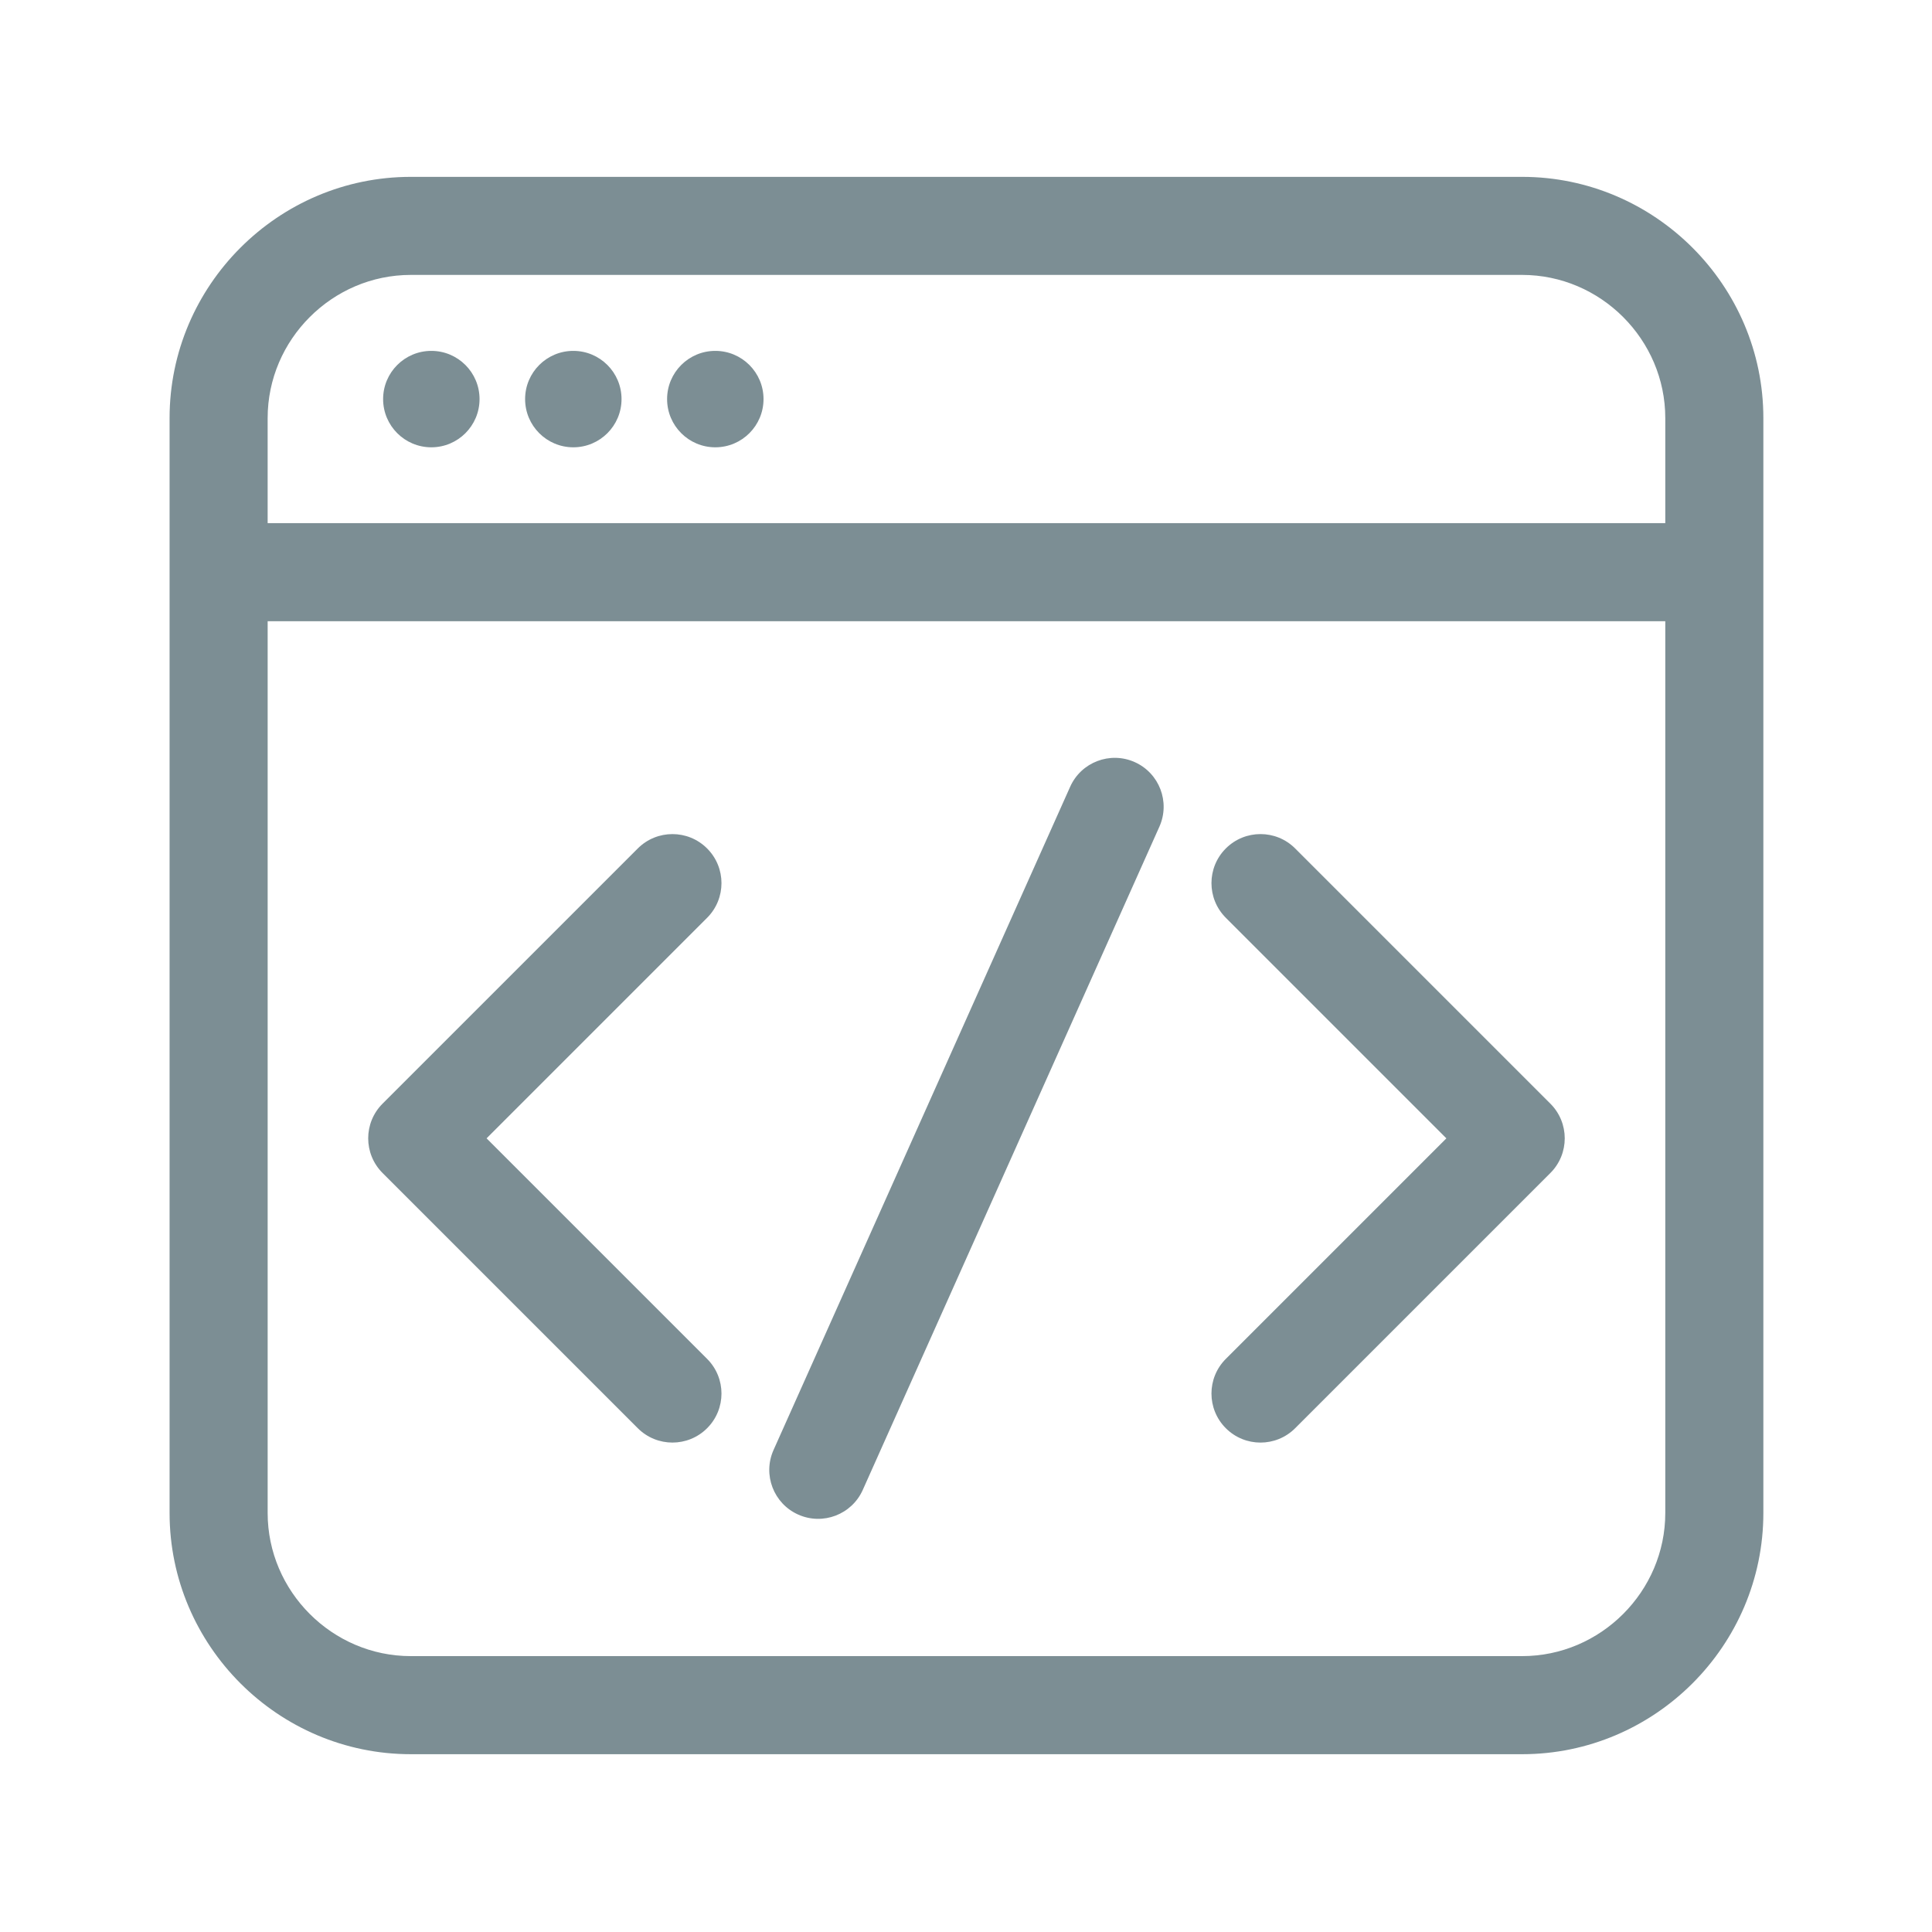 <?xml version="1.0" encoding="UTF-8"?>
<!DOCTYPE svg PUBLIC "-//W3C//DTD SVG 1.1//EN" "http://www.w3.org/Graphics/SVG/1.1/DTD/svg11.dtd">
<!-- Creator: CorelDRAW 2021.5 -->
<svg xmlns="http://www.w3.org/2000/svg" xml:space="preserve" width="1.667in" height="1.667in" version="1.1" style="shape-rendering:geometricPrecision; text-rendering:geometricPrecision; image-rendering:optimizeQuality; fill-rule:evenodd; clip-rule:evenodd"
viewBox="0 0 1666.66 1666.66"
 xmlns:xlink="http://www.w3.org/1999/xlink"
 xmlns:xodm="http://www.corel.com/coreldraw/odm/2003">
 <defs>
  <style type="text/css">
   <![CDATA[
    .fil0 {fill:none}
    .fil1 {fill:#7C8E94}
   ]]>
  </style>
 </defs>
 <g id="Layer_x0020_1">
  <rect class="fil0" width="1666.66" height="1666.66"/>
  <path class="fil1" d="M354.37 152.57l958.72 0c114.44,0 208.09,93.63 208.09,208.1l0 90.65 0 84.62 0 769.24c0,114.47 -93.65,208.1 -208.09,208.1l-958.72 0c-114.43,0 -208.08,-93.63 -208.08,-208.1l0 -769.24 0 -84.62 0 -90.65c0,-114.47 93.65,-208.1 208.08,-208.1zm568.8 526.17c9.49,-21.26 34.43,-30.8 55.69,-21.31 21.26,9.49 30.8,34.43 21.31,55.69l-255.88 572.15c-9.49,21.26 -34.43,30.8 -55.69,21.31 -21.26,-9.49 -30.8,-34.43 -21.31,-55.69l255.88 -572.15zm134.3 113c-16.52,-16.52 -16.52,-43.3 0,-59.82 16.52,-16.52 43.3,-16.52 59.81,0l220.17 220.17c16.52,16.52 16.52,43.3 0,59.81l-220.17 220.17c-16.52,16.52 -43.3,16.52 -59.81,0 -16.52,-16.52 -16.52,-43.3 0,-59.81l190.26 -190.26 -190.26 -190.26zm-507.28 -59.81c16.52,-16.52 43.3,-16.52 59.81,0 16.52,16.52 16.52,43.3 0,59.82l-190.26 190.25 190.26 190.25c16.52,16.52 16.52,43.3 0,59.81 -16.52,16.52 -43.3,16.52 -59.81,0l-220.17 -220.16c-16.52,-16.52 -16.52,-43.3 0,-59.81l220.17 -220.16zm66.88 -429.24c22.97,0 41.59,18.62 41.59,41.59 0,22.97 -18.62,41.59 -41.59,41.59 -22.97,0 -41.59,-18.62 -41.59,-41.59 0,-22.97 18.62,-41.59 41.59,-41.59zm-122.49 0c22.97,0 41.59,18.62 41.59,41.59 0,22.97 -18.62,41.59 -41.59,41.59 -22.97,0 -41.59,-18.62 -41.59,-41.59 0,-22.97 18.62,-41.59 41.59,-41.59zm-122.49 0c22.97,0 41.59,18.62 41.59,41.59 0,22.97 -18.62,41.59 -41.59,41.59 -22.97,0 -41.59,-18.62 -41.59,-41.59 0,-22.97 18.62,-41.59 41.59,-41.59zm-141.2 148.62l1205.68 0 0 -90.65c0,-33.87 -13.93,-64.73 -36.34,-87.15 -22.42,-22.43 -53.28,-36.35 -87.14,-36.35l-958.72 0c-33.85,0 -64.72,13.92 -87.14,36.35 -22.42,22.41 -36.34,53.27 -36.34,87.15l0 90.65zm1205.68 84.62l-1205.68 0 0 769.24c0,33.87 13.92,64.73 36.34,87.15 22.42,22.43 53.29,36.35 87.14,36.35l958.72 0c33.86,0 64.72,-13.92 87.14,-36.35 22.42,-22.41 36.34,-53.28 36.34,-87.15l0 -769.24z"/>
 </g>
</svg>
